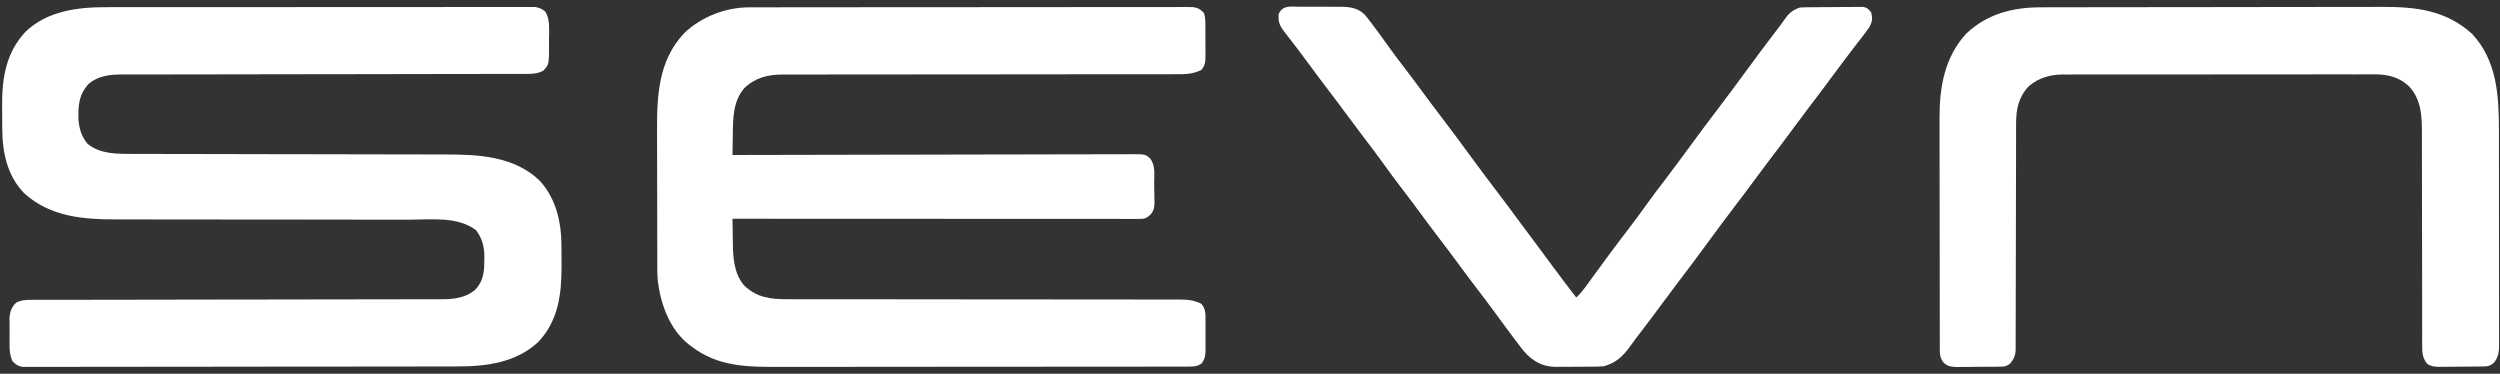 <?xml version="1.0" encoding="UTF-8"?>
<svg version="1.1" xmlns="http://www.w3.org/2000/svg" width="2000" height="299">
<rect width="100%" height="100%" fill="#333333" stroke="none"/>
<path d="M0 0 C1.498 -0.003 2.995 -0.007 4.493 -0.012 C8.567 -0.022 12.642 -0.02 16.717 -0.015 C21.126 -0.013 25.536 -0.022 29.945 -0.029 C38.565 -0.042 47.185 -0.044 55.805 -0.042 C62.809 -0.04 69.813 -0.042 76.816 -0.046 C78.314 -0.047 78.314 -0.047 79.842 -0.048 C81.871 -0.049 83.9 -0.05 85.929 -0.051 C104.921 -0.062 123.914 -0.06 142.906 -0.054 C160.287 -0.049 177.668 -0.06 195.049 -0.079 C212.907 -0.098 230.765 -0.107 248.623 -0.103 C258.645 -0.101 268.667 -0.104 278.689 -0.118 C287.212 -0.13 295.735 -0.131 304.258 -0.119 C308.607 -0.113 312.956 -0.112 317.305 -0.124 C321.284 -0.135 325.262 -0.132 329.241 -0.118 C330.682 -0.115 332.123 -0.117 333.565 -0.125 C335.52 -0.135 337.476 -0.125 339.431 -0.114 C340.518 -0.114 341.605 -0.114 342.726 -0.114 C346.061 0.314 347.941 1.297 350.645 3.261 C355 9.575 353.829 18.773 353.833 26.073 C353.845 27.211 353.857 28.348 353.87 29.52 C353.898 45.825 353.898 45.825 349.333 50.761 C344.913 53.227 340.742 53.386 335.748 53.391 C333.966 53.396 333.966 53.396 332.147 53.402 C330.846 53.401 329.544 53.4 328.203 53.399 C326.804 53.401 325.404 53.404 324.005 53.407 C320.159 53.415 316.313 53.417 312.467 53.417 C308.319 53.419 304.171 53.427 300.023 53.434 C292.834 53.445 285.645 53.454 278.456 53.46 C267.09 53.47 255.724 53.491 244.358 53.513 C240.469 53.521 236.58 53.528 232.69 53.535 C231.718 53.537 230.746 53.539 229.745 53.541 C218.681 53.562 207.617 53.581 196.554 53.599 C195.037 53.601 195.037 53.601 193.489 53.604 C177.103 53.63 160.718 53.648 144.332 53.665 C127.506 53.683 110.68 53.711 93.854 53.75 C83.478 53.773 73.101 53.787 62.725 53.789 C55.612 53.792 48.498 53.804 41.385 53.826 C37.282 53.838 33.18 53.845 29.078 53.839 C25.318 53.834 21.558 53.842 17.798 53.862 C15.803 53.868 13.807 53.86 11.811 53.852 C2.255 53.922 -6.798 54.906 -14.355 61.261 C-22.162 69.687 -22.881 78.28 -22.609 89.339 C-22.12 96.882 -20.26 103.375 -15.355 109.261 C-5.194 117.728 8.883 117.411 21.426 117.399 C23.164 117.403 23.164 117.403 24.938 117.407 C28.132 117.414 31.326 117.417 34.521 117.417 C37.975 117.419 41.429 117.427 44.883 117.434 C50.865 117.445 56.846 117.454 62.827 117.46 C72.297 117.47 81.767 117.491 91.236 117.513 C94.482 117.521 97.728 117.528 100.974 117.535 C102.191 117.538 102.191 117.538 103.432 117.541 C112.655 117.562 121.878 117.581 131.1 117.599 C132.364 117.601 132.364 117.601 133.654 117.604 C147.288 117.63 160.923 117.648 174.558 117.665 C188.587 117.683 202.615 117.712 216.643 117.75 C225.278 117.773 233.914 117.787 242.549 117.789 C248.478 117.792 254.407 117.805 260.336 117.826 C263.747 117.838 267.158 117.843 270.569 117.839 C297.419 117.811 325.86 119.116 346.43 138.819 C359.733 153.483 363.786 172.161 363.813 191.362 C363.816 192.202 363.82 193.041 363.823 193.906 C363.828 195.673 363.831 197.439 363.83 199.206 C363.833 201.858 363.851 204.51 363.87 207.163 C363.945 229.548 361.305 250.926 345.184 267.909 C327.465 284.319 303.995 287.412 280.822 287.408 C279.309 287.411 277.796 287.415 276.283 287.419 C272.138 287.429 267.992 287.433 263.847 287.435 C259.372 287.439 254.897 287.449 250.422 287.458 C239.626 287.477 228.831 287.487 218.035 287.496 C212.951 287.501 207.867 287.506 202.782 287.511 C185.883 287.528 168.985 287.543 152.086 287.55 C147.705 287.552 143.325 287.554 138.944 287.556 C137.855 287.556 136.767 287.557 135.645 287.557 C117.982 287.566 100.32 287.591 82.657 287.623 C64.523 287.656 46.39 287.675 28.256 287.678 C18.074 287.68 7.893 287.689 -2.289 287.714 C-10.953 287.736 -19.617 287.744 -28.282 287.734 C-32.704 287.73 -37.125 287.732 -41.547 287.751 C-45.593 287.769 -49.638 287.768 -53.684 287.752 C-55.149 287.75 -56.615 287.754 -58.08 287.766 C-60.069 287.781 -62.058 287.769 -64.046 287.756 C-65.152 287.757 -66.257 287.758 -67.396 287.759 C-71.067 287.141 -72.72 285.843 -75.355 283.261 C-78.325 276.889 -77.691 269.919 -77.671 263.039 C-77.667 260.767 -77.691 258.497 -77.716 256.226 C-77.718 254.769 -77.719 253.311 -77.718 251.854 C-77.721 250.542 -77.724 249.229 -77.727 247.876 C-77.243 243.176 -75.898 239.753 -72.48 236.448 C-68.35 234.14 -64.04 234.135 -59.395 234.13 C-58.193 234.127 -56.991 234.123 -55.753 234.119 C-53.777 234.121 -53.777 234.121 -51.761 234.123 C-50.345 234.12 -48.929 234.117 -47.513 234.114 C-43.621 234.106 -39.73 234.105 -35.838 234.104 C-31.641 234.102 -27.444 234.095 -23.247 234.088 C-15.973 234.076 -8.699 234.068 -1.424 234.061 C10.076 234.051 21.576 234.031 33.076 234.008 C37.011 234.001 40.947 233.993 44.882 233.986 C46.357 233.983 46.357 233.983 47.862 233.98 C59.056 233.96 70.251 233.941 81.446 233.923 C82.469 233.921 83.492 233.92 84.547 233.918 C101.126 233.892 117.706 233.873 134.285 233.856 C151.31 233.839 168.335 233.81 185.36 233.771 C195.859 233.748 206.358 233.734 216.858 233.732 C224.055 233.73 231.253 233.717 238.45 233.696 C242.601 233.684 246.752 233.676 250.903 233.682 C254.708 233.688 258.512 233.679 262.316 233.66 C264.335 233.653 266.355 233.661 268.374 233.669 C278.106 233.599 286.86 232.563 294.645 226.261 C301.34 219.374 302.152 211.527 302.083 202.386 C302.103 201.456 302.123 200.527 302.143 199.569 C302.138 191.6 300.327 184.785 295.458 178.386 C280.713 167.246 259.666 169.976 242.243 170.005 C239.469 170.004 236.694 169.999 233.92 169.994 C227.966 169.986 222.011 169.984 216.057 169.986 C207.423 169.989 198.791 169.978 190.158 169.962 C176.116 169.936 162.074 169.916 148.032 169.902 C147.194 169.901 146.355 169.901 145.491 169.9 C133.606 169.889 121.72 169.883 109.835 169.88 C108.581 169.88 108.581 169.88 107.301 169.88 C106.466 169.88 105.631 169.879 104.77 169.879 C90.787 169.875 76.803 169.856 62.82 169.825 C54.222 169.806 45.624 169.8 37.026 169.811 C31.121 169.817 25.216 169.809 19.311 169.79 C15.917 169.779 12.525 169.777 9.131 169.788 C-18.244 169.871 -44.717 168.029 -65.925 148.948 C-79.63 134.826 -83.467 116.246 -83.558 97.198 C-83.564 96.249 -83.569 95.299 -83.575 94.321 C-83.585 92.317 -83.591 90.314 -83.595 88.31 C-83.605 85.297 -83.636 82.285 -83.667 79.272 C-83.79 56.99 -80.779 36.829 -65.109 19.823 C-47.762 2.961 -23.093 -0.067 0 0 Z " fill="#FFFFFF" transform="translate(85.355,5.739)"/>
<path d="M0 0 C1.277 -0.004 2.554 -0.008 3.869 -0.012 C5.279 -0.011 6.688 -0.01 8.098 -0.009 C9.601 -0.012 11.104 -0.015 12.607 -0.018 C16.734 -0.026 20.861 -0.028 24.988 -0.029 C29.44 -0.03 33.892 -0.038 38.344 -0.045 C48.075 -0.058 57.806 -0.064 67.537 -0.069 C73.611 -0.072 79.685 -0.076 85.76 -0.08 C102.574 -0.092 119.389 -0.103 136.204 -0.106 C137.28 -0.106 138.355 -0.107 139.464 -0.107 C140.542 -0.107 141.62 -0.107 142.731 -0.107 C144.916 -0.108 147.101 -0.108 149.287 -0.109 C150.37 -0.109 151.454 -0.109 152.571 -0.109 C170.15 -0.113 187.728 -0.131 205.307 -0.154 C223.35 -0.178 241.393 -0.19 259.437 -0.192 C269.569 -0.192 279.702 -0.198 289.834 -0.216 C298.458 -0.232 307.082 -0.237 315.706 -0.229 C320.108 -0.225 324.509 -0.226 328.911 -0.24 C332.938 -0.252 336.965 -0.251 340.993 -0.239 C342.451 -0.237 343.91 -0.24 345.369 -0.249 C347.349 -0.26 349.328 -0.251 351.308 -0.241 C352.408 -0.241 353.509 -0.242 354.643 -0.242 C358.58 0.257 361.418 1.632 363.885 4.786 C364.965 8.374 364.896 11.945 364.892 15.659 C364.896 16.485 364.9 17.311 364.905 18.162 C364.91 19.906 364.911 21.65 364.907 23.394 C364.903 26.056 364.927 28.717 364.952 31.379 C364.955 33.077 364.955 34.774 364.954 36.471 C364.963 37.264 364.973 38.057 364.982 38.874 C364.945 43.384 364.782 46.668 361.591 50.131 C354.434 53.658 347.776 53.552 339.902 53.51 C338.513 53.513 337.123 53.518 335.733 53.524 C331.928 53.536 328.123 53.53 324.318 53.52 C320.209 53.513 316.1 53.524 311.991 53.532 C304.874 53.545 297.757 53.547 290.64 53.542 C280.339 53.535 270.038 53.548 259.738 53.566 C243.01 53.594 226.282 53.612 209.555 53.62 C208.554 53.621 207.553 53.621 206.522 53.622 C199.42 53.625 192.318 53.628 185.216 53.631 C177.107 53.635 168.997 53.639 160.888 53.643 C159.39 53.643 159.39 53.643 157.861 53.644 C141.197 53.653 124.534 53.673 107.871 53.702 C97.598 53.719 87.325 53.726 77.052 53.719 C70.012 53.715 62.971 53.721 55.931 53.736 C51.871 53.744 47.811 53.747 43.751 53.737 C40.03 53.728 36.309 53.732 32.588 53.748 C30.614 53.753 28.639 53.743 26.665 53.732 C14.623 53.809 4.64 56.255 -4.163 64.842 C-12.977 75.314 -13.041 88.985 -13.159 101.944 C-13.187 103.523 -13.217 105.102 -13.249 106.68 C-13.322 110.497 -13.372 114.314 -13.409 118.131 C-12.713 118.13 -12.017 118.128 -11.3 118.126 C29.935 118.014 71.17 117.928 112.405 117.876 C117.354 117.87 122.303 117.863 127.253 117.857 C128.238 117.855 129.223 117.854 130.238 117.853 C146.2 117.831 162.162 117.792 178.124 117.746 C194.498 117.699 210.872 117.671 227.246 117.661 C237.352 117.654 247.458 117.632 257.565 117.592 C264.492 117.565 271.419 117.557 278.346 117.564 C282.345 117.567 286.343 117.562 290.342 117.535 C294.003 117.511 297.662 117.51 301.323 117.527 C303.275 117.53 305.227 117.508 307.179 117.486 C316.653 117.567 316.653 117.567 320.357 120.544 C325.225 126.182 323.891 133.639 323.941 140.761 C323.958 142.501 323.985 144.241 324.023 145.981 C324.078 148.495 324.1 151.007 324.114 153.522 C324.148 154.68 324.148 154.68 324.183 155.862 C324.167 159.926 323.782 162.396 321.183 165.607 C317.599 169.098 316.065 169.256 311.191 169.254 C310.038 169.256 308.884 169.258 307.696 169.261 C305.778 169.256 305.778 169.256 303.822 169.252 C302.459 169.252 301.097 169.253 299.734 169.254 C295.976 169.257 292.218 169.252 288.46 169.247 C284.412 169.243 280.364 169.245 276.316 169.245 C269.299 169.246 262.282 169.243 255.265 169.237 C245.119 169.229 234.973 169.226 224.827 169.225 C208.368 169.223 191.908 169.216 175.449 169.207 C159.457 169.198 143.464 169.191 127.472 169.186 C126.487 169.186 125.502 169.186 124.487 169.186 C119.545 169.184 114.602 169.183 109.66 169.182 C68.637 169.171 27.614 169.154 -13.409 169.131 C-13.364 173.736 -13.294 178.34 -13.202 182.944 C-13.174 184.504 -13.152 186.064 -13.138 187.624 C-13.02 199.858 -12.429 212.601 -4.163 222.42 C5.818 232.157 17.083 233.583 30.533 233.51 C31.926 233.513 33.319 233.518 34.712 233.524 C38.517 233.536 42.321 233.53 46.125 233.52 C50.237 233.513 54.349 233.524 58.461 233.532 C65.579 233.545 72.697 233.547 79.815 233.542 C90.115 233.535 100.415 233.548 110.715 233.566 C127.439 233.594 144.163 233.612 160.888 233.62 C161.888 233.621 162.888 233.621 163.918 233.622 C172.034 233.626 180.149 233.629 188.264 233.633 C195.361 233.636 202.458 233.639 209.555 233.643 C210.554 233.643 211.554 233.644 212.584 233.644 C229.249 233.653 245.915 233.673 262.581 233.702 C272.855 233.719 283.13 233.726 293.404 233.719 C300.442 233.715 307.48 233.721 314.517 233.736 C318.577 233.744 322.637 233.747 326.696 233.737 C330.415 233.728 334.133 233.732 337.851 233.748 C339.829 233.753 341.807 233.743 343.785 233.732 C350.425 233.775 355.596 234.177 361.591 237.131 C365.259 241.121 365.029 245.591 364.989 250.756 C364.992 251.581 364.995 252.405 364.998 253.255 C365 254.993 364.995 256.731 364.982 258.469 C364.966 261.123 364.982 263.775 365.001 266.428 C364.999 268.121 364.995 269.814 364.989 271.506 C364.995 272.296 365.002 273.086 365.008 273.899 C364.95 278.471 364.542 281.564 361.591 285.131 C358.221 287.309 355.427 287.384 351.464 287.389 C350.2 287.395 348.935 287.402 347.632 287.408 C346.225 287.405 344.819 287.402 343.412 287.399 C341.92 287.403 340.428 287.407 338.936 287.413 C334.83 287.425 330.723 287.425 326.617 287.422 C322.19 287.422 317.763 287.433 313.336 287.442 C304.657 287.459 295.978 287.464 287.299 287.466 C280.238 287.466 273.178 287.471 266.118 287.477 C246.09 287.495 226.062 287.504 206.034 287.502 C204.414 287.502 204.414 287.502 202.76 287.502 C201.679 287.502 200.597 287.502 199.483 287.502 C181.984 287.501 164.485 287.52 146.986 287.548 C129.007 287.577 111.029 287.591 93.05 287.589 C82.961 287.588 72.872 287.594 62.783 287.615 C54.185 287.634 45.588 287.638 36.99 287.624 C32.609 287.618 28.228 287.618 23.847 287.635 C-1.56 287.73 -25.429 287.517 -46.409 271.131 C-47.096 270.621 -47.783 270.11 -48.491 269.585 C-63.768 257.412 -70.902 237.46 -73.195 218.659 C-73.659 213.18 -73.565 207.677 -73.57 202.182 C-73.575 200.78 -73.58 199.378 -73.585 197.976 C-73.598 194.184 -73.605 190.392 -73.609 186.6 C-73.612 184.223 -73.616 181.845 -73.621 179.468 C-73.634 172.005 -73.644 164.542 -73.648 157.079 C-73.652 148.511 -73.67 139.942 -73.699 131.373 C-73.721 124.721 -73.731 118.068 -73.732 111.415 C-73.733 107.456 -73.739 103.497 -73.757 99.538 C-73.881 70.653 -72.877 42.646 -51.784 20.378 C-38.099 7.435 -18.804 0.021 0 0 Z " fill="#FFFFFF" transform="translate(599.409,5.869)"/>
<path d="M0 0 C1.263 -0.004 2.527 -0.007 3.828 -0.011 C7.323 -0.021 10.819 -0.025 14.314 -0.028 C18.089 -0.031 21.863 -0.041 25.638 -0.05 C34.749 -0.069 43.86 -0.08 52.971 -0.088 C57.269 -0.093 61.567 -0.098 65.864 -0.103 C80.164 -0.12 94.463 -0.135 108.763 -0.142 C112.47 -0.144 116.178 -0.146 119.885 -0.148 C121.268 -0.149 121.268 -0.149 122.678 -0.149 C137.586 -0.158 152.495 -0.183 167.404 -0.216 C182.734 -0.249 198.064 -0.267 213.394 -0.27 C221.992 -0.272 230.59 -0.281 239.187 -0.306 C246.513 -0.328 253.839 -0.336 261.165 -0.326 C264.896 -0.322 268.626 -0.324 272.357 -0.343 C299.724 -0.479 324.138 2.101 345.223 21.335 C365.102 42.747 366.626 70.84 366.618 98.498 C366.621 100.431 366.624 102.364 366.628 104.297 C366.637 109.513 366.639 114.73 366.64 119.946 C366.641 123.208 366.643 126.47 366.645 129.732 C366.655 141.118 366.659 152.504 366.658 163.89 C366.657 174.497 366.668 185.103 366.684 195.71 C366.697 204.83 366.702 213.951 366.701 223.071 C366.701 228.513 366.704 233.954 366.715 239.396 C366.724 244.506 366.724 249.617 366.717 254.727 C366.716 256.601 366.718 258.476 366.724 260.35 C366.732 262.91 366.728 265.468 366.72 268.028 C366.728 269.139 366.728 269.139 366.735 270.273 C366.699 275.757 366.126 280.235 362.473 284.46 C359.535 286.938 357.865 287.278 354.102 287.324 C353.198 287.337 352.293 287.35 351.361 287.363 C350.381 287.37 349.4 287.378 348.391 287.385 C347.384 287.394 346.378 287.402 345.341 287.41 C343.208 287.424 341.076 287.434 338.943 287.442 C335.684 287.46 332.425 287.503 329.166 287.548 C327.095 287.558 325.024 287.566 322.953 287.573 C321.979 287.59 321.005 287.608 320.001 287.626 C315.779 287.612 313.169 287.541 309.443 285.433 C305.431 280.778 305.183 276.214 305.221 270.268 C305.217 269.087 305.217 269.087 305.212 267.883 C305.204 265.247 305.211 262.612 305.217 259.977 C305.214 258.086 305.211 256.195 305.206 254.304 C305.198 250.232 305.196 246.16 305.198 242.088 C305.201 235.64 305.187 229.192 305.169 222.745 C305.122 204.409 305.098 186.074 305.092 167.739 C305.088 157.612 305.07 147.486 305.037 137.359 C305.016 130.959 305.014 124.56 305.025 118.16 C305.028 114.162 305.013 110.165 304.995 106.168 C304.99 104.325 304.991 102.483 305 100.64 C305.06 87.062 304.514 73.97 294.863 63.382 C287.504 56.144 278.113 53.722 267.982 53.617 C266.486 53.631 266.486 53.631 264.96 53.646 C263.867 53.64 262.773 53.635 261.647 53.629 C258.017 53.616 254.389 53.631 250.759 53.645 C248.143 53.642 245.527 53.636 242.911 53.629 C236.565 53.615 230.218 53.623 223.872 53.638 C216.471 53.655 209.07 53.651 201.669 53.648 C188.46 53.642 175.251 53.656 162.042 53.681 C149.242 53.705 136.442 53.712 123.643 53.701 C109.681 53.69 95.719 53.688 81.757 53.702 C80.267 53.704 78.777 53.705 77.287 53.707 C76.554 53.708 75.821 53.708 75.065 53.709 C69.914 53.714 64.762 53.712 59.61 53.708 C52.671 53.702 45.732 53.713 38.793 53.735 C36.25 53.74 33.706 53.741 31.162 53.736 C27.685 53.73 24.208 53.742 20.731 53.759 C19.228 53.75 19.228 53.75 17.696 53.741 C7.359 53.834 -1.567 56.391 -9.527 63.147 C-17.71 71.777 -19.686 81.576 -19.659 93.193 C-19.661 93.986 -19.663 94.78 -19.665 95.597 C-19.671 98.245 -19.67 100.893 -19.669 103.542 C-19.672 105.444 -19.676 107.347 -19.68 109.249 C-19.688 113.341 -19.693 117.434 -19.696 121.526 C-19.702 127.997 -19.719 134.468 -19.737 140.939 C-19.744 143.156 -19.75 145.372 -19.756 147.589 C-19.76 148.699 -19.763 149.808 -19.766 150.952 C-19.808 166.014 -19.841 181.076 -19.853 196.138 C-19.862 206.304 -19.884 216.469 -19.923 226.634 C-19.942 232.012 -19.955 237.39 -19.95 242.768 C-19.945 247.824 -19.959 252.88 -19.987 257.936 C-19.994 259.792 -19.994 261.647 -19.987 263.502 C-19.978 266.035 -19.993 268.568 -20.015 271.101 C-20.007 271.834 -19.998 272.568 -19.99 273.323 C-20.07 278.381 -21.332 281.26 -24.527 285.147 C-27.657 287.233 -28.425 287.406 -31.995 287.454 C-33.347 287.478 -33.347 287.478 -34.727 287.502 C-36.185 287.51 -36.185 287.51 -37.672 287.518 C-38.674 287.527 -39.677 287.536 -40.71 287.546 C-42.832 287.56 -44.955 287.569 -47.077 287.573 C-50.317 287.585 -53.555 287.634 -56.795 287.684 C-58.858 287.694 -60.921 287.701 -62.984 287.706 C-63.95 287.725 -64.916 287.745 -65.911 287.765 C-70.367 287.735 -73.548 287.631 -77.124 284.8 C-81.032 280.486 -80.674 276.532 -80.668 271.004 C-80.671 270.164 -80.674 269.324 -80.677 268.459 C-80.686 265.634 -80.687 262.808 -80.689 259.983 C-80.693 257.961 -80.698 255.938 -80.704 253.916 C-80.717 248.411 -80.723 242.907 -80.728 237.402 C-80.731 233.958 -80.735 230.514 -80.739 227.071 C-80.753 216.285 -80.762 205.499 -80.766 194.712 C-80.771 182.286 -80.788 169.859 -80.817 157.433 C-80.839 147.816 -80.849 138.2 -80.85 128.584 C-80.851 122.847 -80.857 117.11 -80.875 111.374 C-80.892 105.965 -80.894 100.556 -80.885 95.147 C-80.884 93.174 -80.889 91.2 -80.898 89.227 C-81.017 64.239 -77.051 40.139 -59.524 21.05 C-42.937 5.242 -22.276 -0.003 0 0 Z " fill="#FFFFFF" transform="translate(1632.527,5.853)"/>
<path d="M0 0 C1.196 -0.002 2.392 -0.005 3.625 -0.007 C6.157 -0.006 8.688 0.007 11.22 0.032 C15.081 0.066 18.94 0.053 22.801 0.033 C25.263 0.04 27.725 0.05 30.188 0.062 C31.911 0.055 31.911 0.055 33.67 0.047 C40.974 0.154 47.033 0.935 52.461 6.175 C53.93 7.802 55.239 9.494 56.547 11.254 C57.053 11.909 57.558 12.565 58.079 13.24 C62.415 18.907 66.577 24.707 70.724 30.514 C74.971 36.452 79.356 42.273 83.797 48.066 C88.886 54.706 93.917 61.379 98.859 68.129 C103.785 74.854 108.793 81.509 113.859 88.129 C121.901 98.64 129.75 109.285 137.568 119.963 C144.911 129.984 152.346 139.924 159.896 149.79 C164.884 156.32 169.782 162.909 174.641 169.535 C179.463 176.107 184.35 182.628 189.25 189.142 C193.531 194.841 197.768 200.57 201.984 206.316 C208.49 215.18 215.147 223.921 221.859 232.629 C225.936 228.9 229.005 224.516 232.234 220.066 C233.495 218.344 234.755 216.621 236.016 214.898 C236.656 214.02 237.297 213.142 237.957 212.237 C240.875 208.237 243.802 204.243 246.734 200.254 C247.305 199.477 247.876 198.701 248.464 197.9 C253.551 191.002 258.757 184.199 263.968 177.395 C268.189 171.868 272.314 166.285 276.359 160.629 C281.71 153.146 287.249 145.822 292.843 138.52 C299.635 129.643 306.257 120.646 312.859 111.629 C320.768 100.828 328.76 90.102 336.894 79.47 C343.663 70.606 350.271 61.627 356.859 52.629 C364.947 41.584 373.11 30.606 381.443 19.745 C384.24 16.094 387.008 12.447 389.629 8.668 C392.694 4.491 395.97 2.259 400.859 0.629 C402.571 0.522 404.287 0.47 406.002 0.452 C407.05 0.439 408.098 0.426 409.177 0.413 C410.874 0.402 410.874 0.402 412.605 0.391 C414.349 0.379 414.349 0.379 416.129 0.366 C418.589 0.352 421.05 0.342 423.51 0.334 C427.279 0.316 431.046 0.273 434.814 0.229 C437.203 0.218 439.592 0.21 441.98 0.203 C443.11 0.186 444.239 0.168 445.402 0.15 C446.454 0.153 447.505 0.156 448.588 0.159 C449.973 0.15 449.973 0.15 451.386 0.141 C454.663 0.787 455.828 2.023 457.859 4.629 C458.991 9.641 458.721 12.109 456.18 16.59 C454.092 19.653 451.827 22.575 449.537 25.489 C447.71 27.819 445.916 30.173 444.125 32.531 C441.404 36.115 438.673 39.692 435.938 43.266 C432.188 48.179 428.51 53.142 424.859 58.129 C419.273 65.756 413.567 73.285 407.82 80.793 C403.439 86.528 399.124 92.307 394.859 98.129 C389.273 105.756 383.567 113.285 377.82 120.793 C373.439 126.528 369.124 132.307 364.859 138.129 C359.934 144.854 354.926 151.509 349.859 158.129 C342.404 167.874 335.108 177.729 327.859 187.629 C319.95 198.431 311.958 209.16 303.821 219.792 C299.439 225.528 295.124 231.306 290.859 237.129 C285.16 244.908 279.358 252.604 273.484 260.252 C270.657 263.936 267.839 267.614 265.164 271.41 C259.382 279.549 253.651 284.967 243.859 287.629 C240.416 287.938 236.984 287.957 233.527 287.965 C232.536 287.972 231.545 287.978 230.524 287.985 C228.432 287.995 226.34 288 224.248 288 C221.068 288.004 217.889 288.04 214.709 288.078 C212.669 288.084 210.63 288.088 208.59 288.09 C207.649 288.104 206.708 288.119 205.739 288.133 C196.419 288.07 189.584 284.964 182.798 278.65 C179.275 274.977 176.254 270.969 173.234 266.879 C172.543 265.958 171.852 265.037 171.141 264.088 C169.036 261.276 166.945 258.455 164.859 255.629 C164.253 254.807 163.646 253.985 163.021 253.139 C160.726 250.027 158.435 246.914 156.15 243.796 C151.789 237.853 147.339 231.982 142.859 226.129 C137.206 218.742 131.645 211.297 126.148 203.793 C121.787 197.852 117.339 191.981 112.859 186.129 C107.206 178.743 101.645 171.299 96.151 163.795 C91.772 157.829 87.299 151.94 82.797 146.066 C77.337 138.94 72.012 131.737 66.791 124.435 C61.95 117.693 56.92 111.103 51.871 104.516 C47.47 98.765 43.137 92.971 38.859 87.129 C33.934 80.404 28.926 73.748 23.859 67.129 C18.214 59.754 12.658 52.322 7.175 44.826 C1.895 37.628 -3.526 30.54 -8.988 23.48 C-9.632 22.644 -10.275 21.807 -10.938 20.945 C-11.508 20.207 -12.079 19.469 -12.667 18.709 C-15.821 14.257 -16.724 11.173 -16.141 5.629 C-12.879 -1.292 -6.689 -0.077 0 0 Z " fill="#FFFFFF" transform="translate(1039.141,5.371)"/>
</svg>
